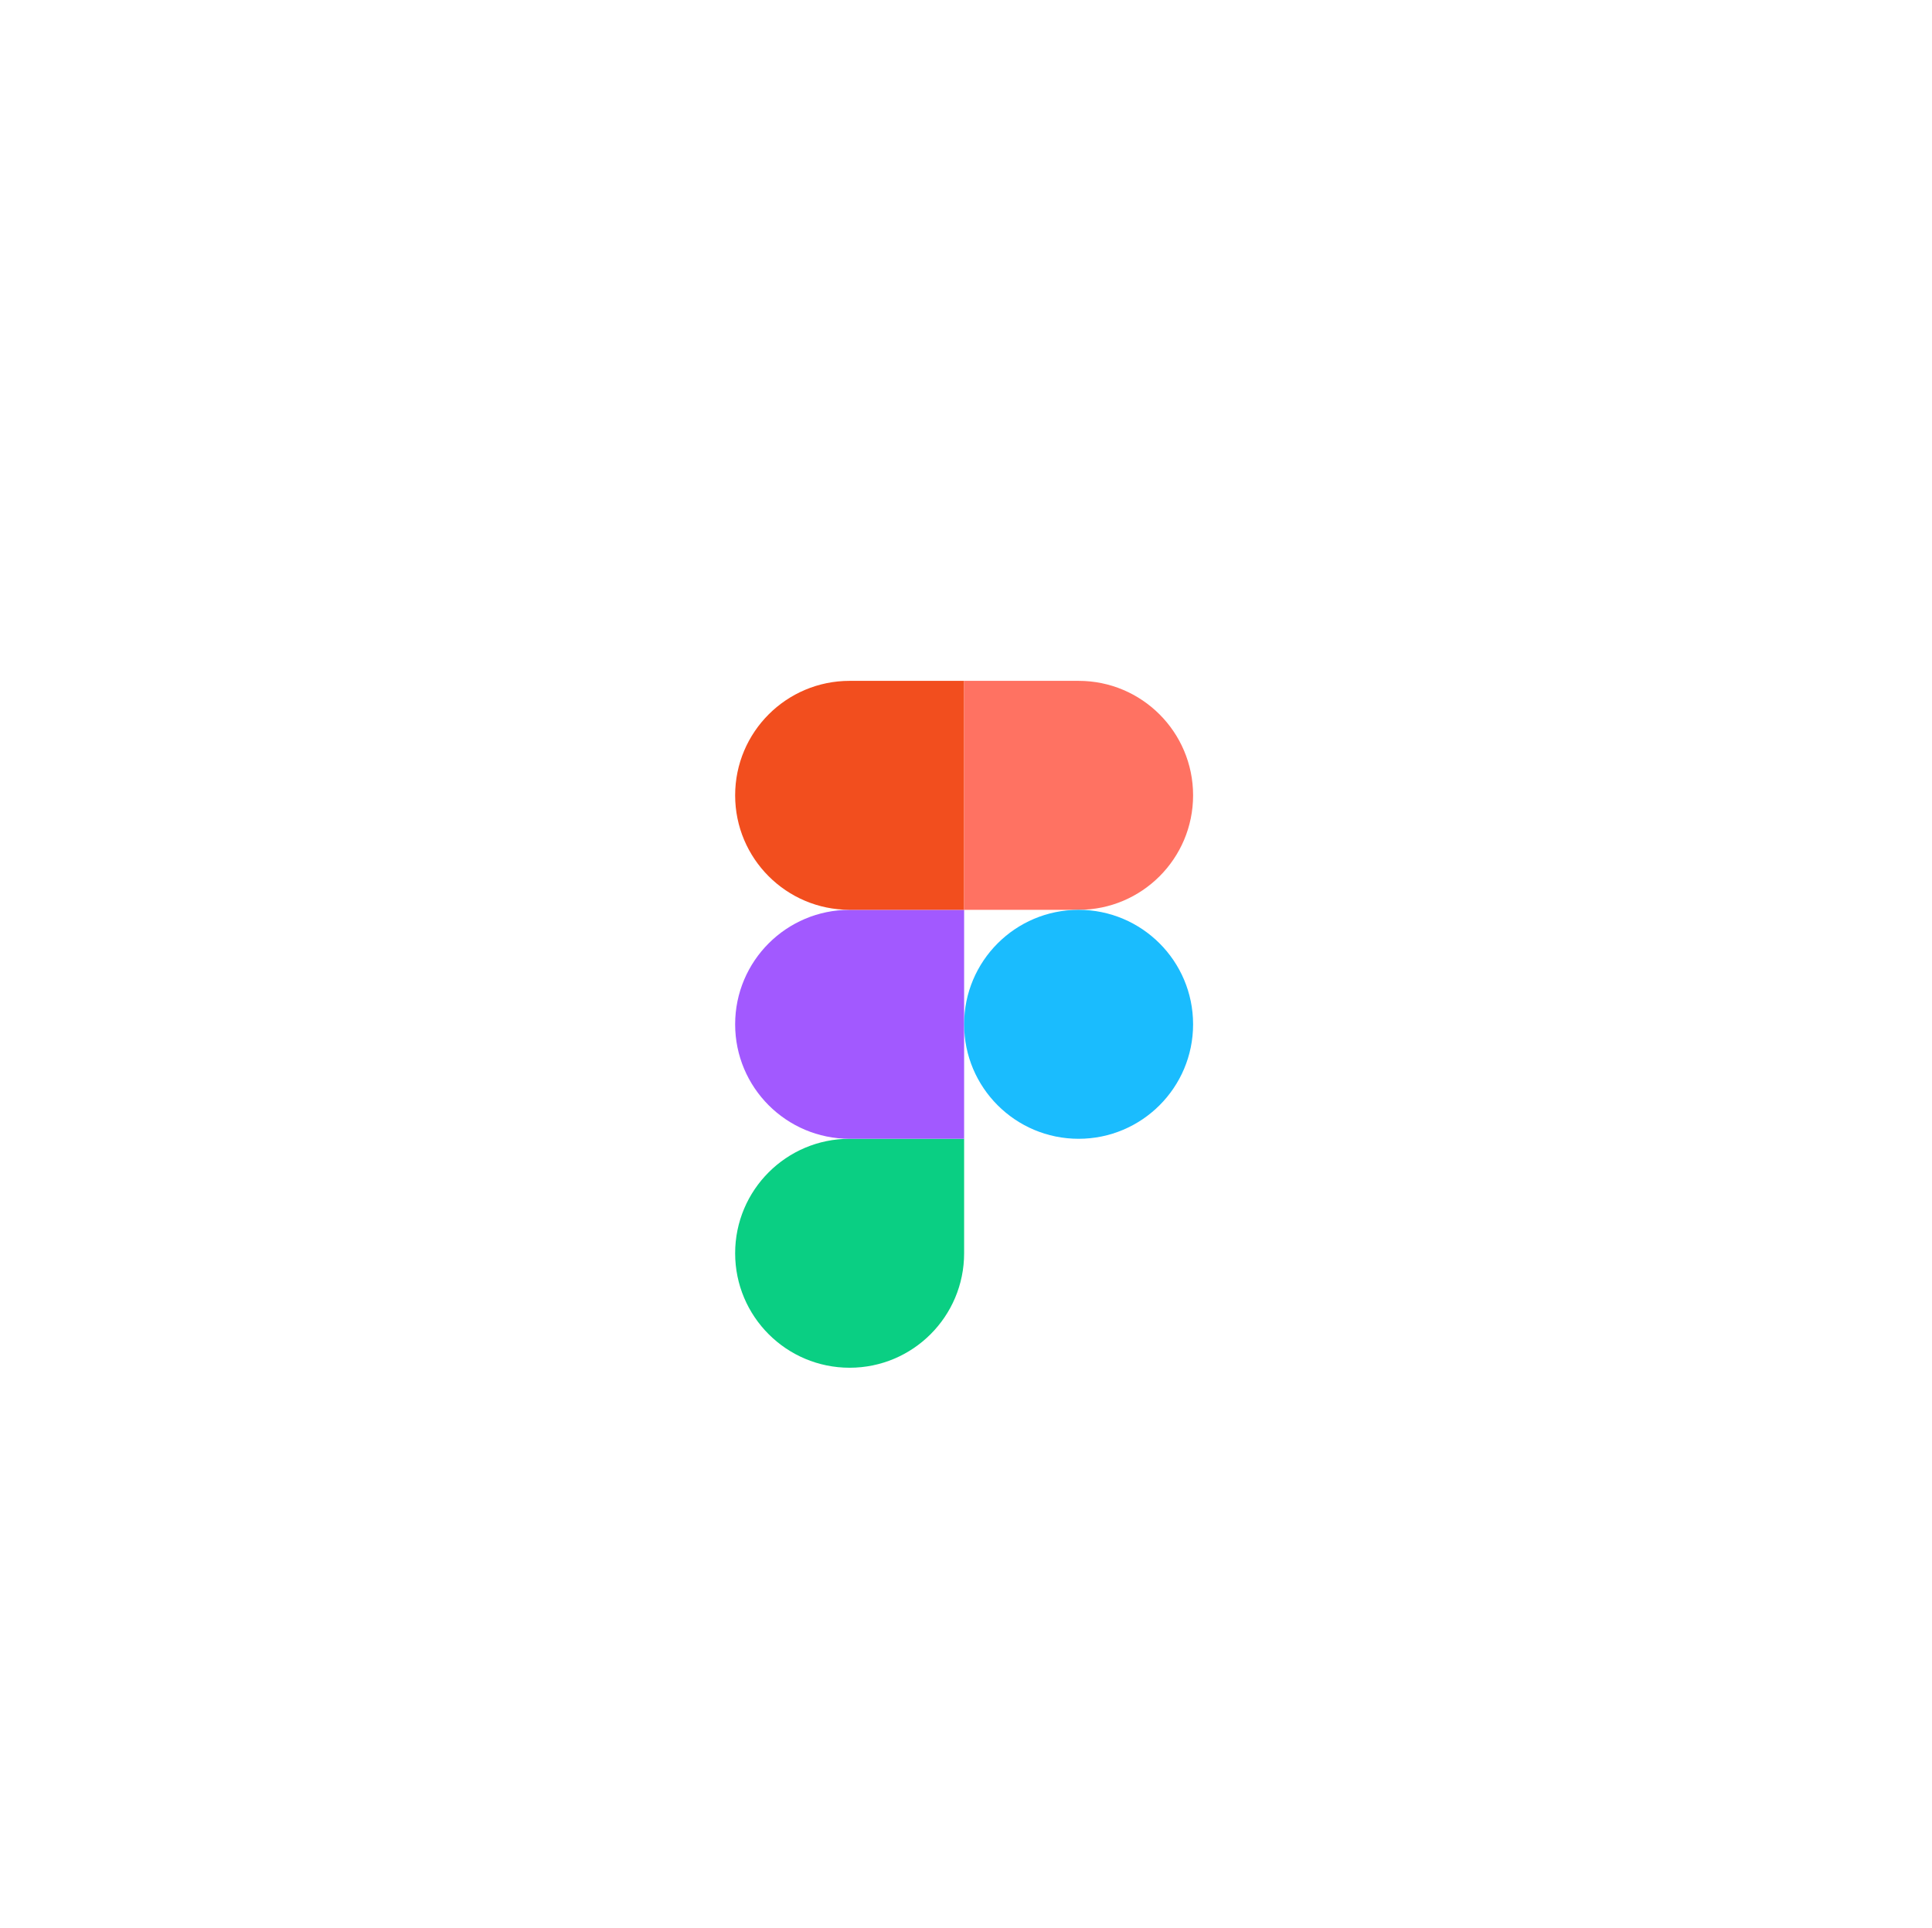 <svg width="513" height="512" viewBox="0 0 513 512" fill="none" xmlns="http://www.w3.org/2000/svg">
<path d="M225.601 363.198C242.39 363.198 256.001 349.588 256.001 332.798V302.398H225.601C208.811 302.398 195.201 316.009 195.201 332.798C195.201 349.588 208.811 363.198 225.601 363.198Z" fill="#0ACF83"/>
<path d="M195.201 272.002C195.201 255.212 208.811 241.602 225.601 241.602H256.001V302.402H225.601C208.811 302.402 195.201 288.791 195.201 272.002Z" fill="#A259FF"/>
<path d="M195.201 211.199C195.201 194.41 208.811 180.799 225.601 180.799H256.001V241.599H225.601C208.811 241.599 195.201 227.988 195.201 211.199Z" fill="#F24E1E"/>
<path d="M256 180.799H286.4C303.189 180.799 316.799 194.41 316.799 211.199C316.799 227.988 303.189 241.599 286.4 241.599H256V180.799Z" fill="#FF7262"/>
<path d="M316.799 272.002C316.799 288.791 303.189 302.402 286.4 302.402C269.61 302.402 256 288.791 256 272.002C256 255.212 269.61 241.602 286.4 241.602C303.189 241.602 316.799 255.212 316.799 272.002Z" fill="#1ABCFE"/>
</svg>
